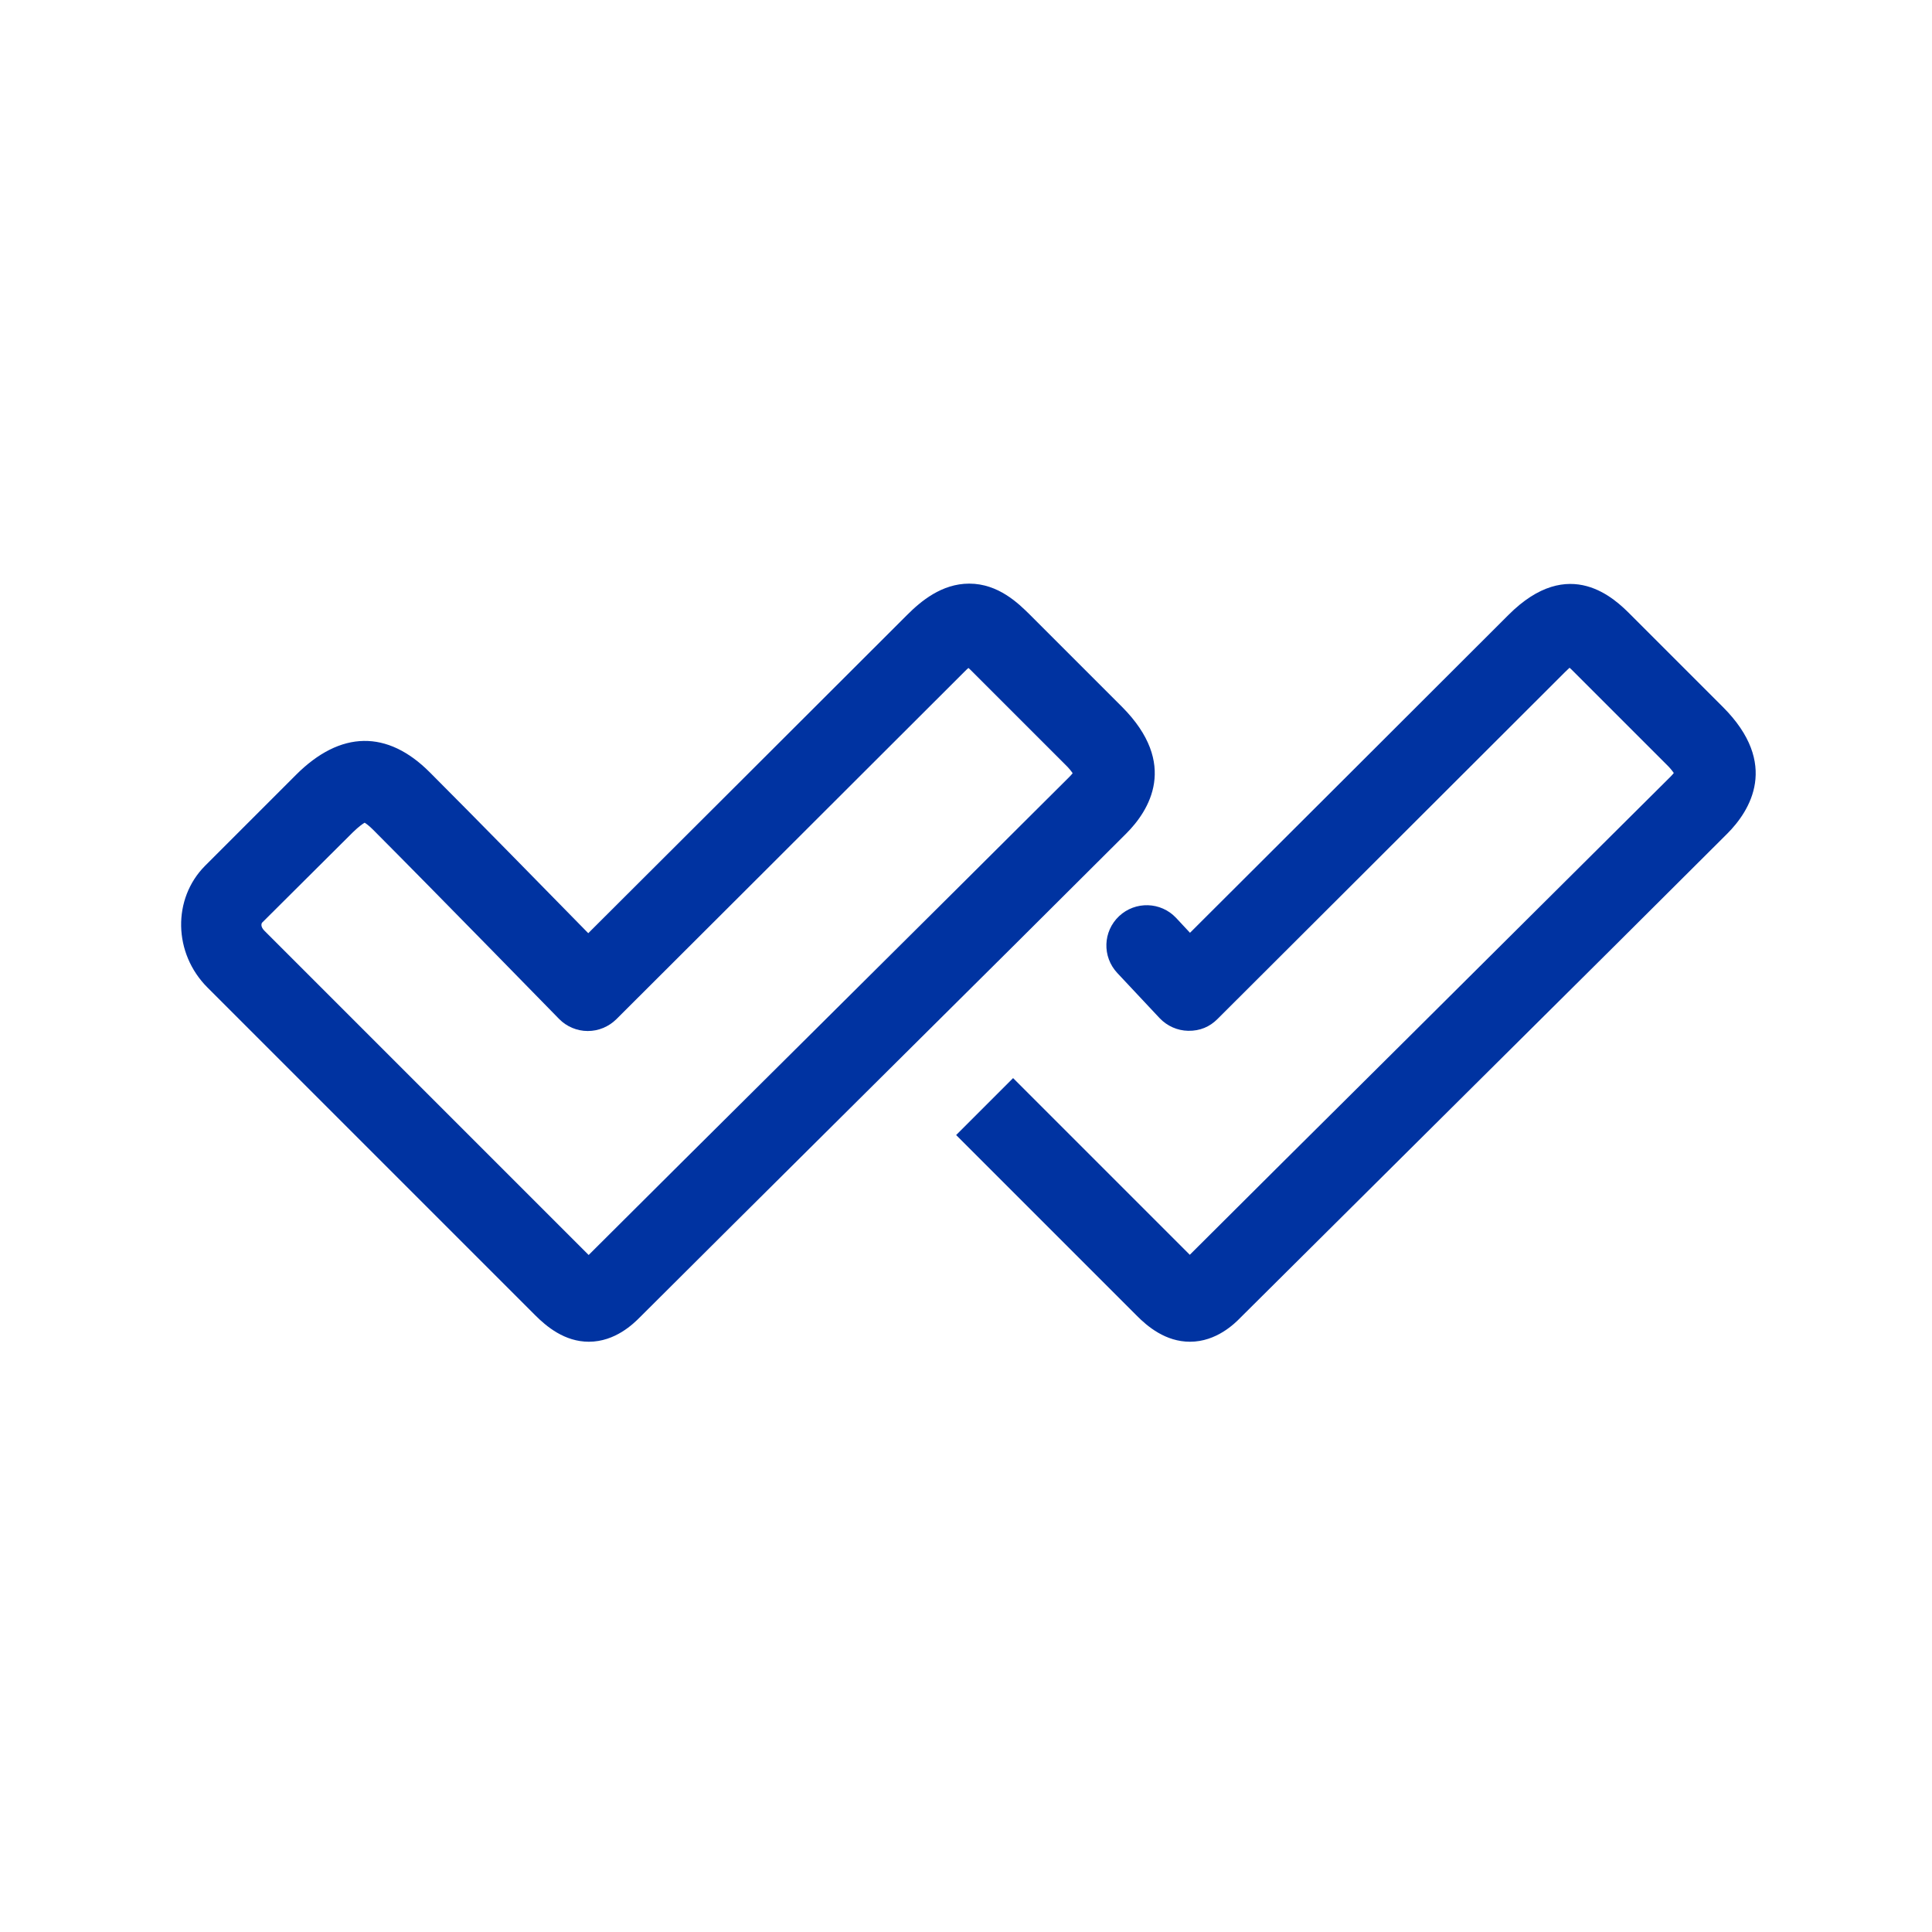 <svg width="96" height="96" viewBox="0 0 96 96" fill="none" xmlns="http://www.w3.org/2000/svg">
<path d="M29.26 66.67C28.05 66.67 27.15 65.91 26.59 65.35L10.31 49.07C8.61 47.37 8.56 44.66 10.19 43.02L14.71 38.5C16.92 36.29 19.25 36.26 21.36 38.38C23.62 40.64 27.24 44.34 29.23 46.37C32.7 42.91 41.5 34.13 45.08 30.55C45.75 29.88 46.79 29 48.16 29C49.62 29 50.62 30 51.16 30.53L55.75 35.12C58.58 37.96 57.1 40.28 55.96 41.42C53.4 43.98 48.08 49.27 42.98 54.33C38.29 58.99 33.79 63.46 31.79 65.46C31.49 65.76 30.58 66.67 29.26 66.67ZM13.02 45.85C13.02 45.85 12.9 46.01 13.14 46.25L29.25 62.36C31.37 60.24 35.68 55.96 40.16 51.51C45.26 46.45 50.57 41.16 53.13 38.61C53.21 38.53 53.26 38.47 53.3 38.42C53.23 38.32 53.12 38.17 52.91 37.97L48.32 33.38C48.24 33.3 48.18 33.24 48.12 33.19C48.06 33.24 47.99 33.31 47.9 33.4C43.4 37.9 30.62 50.65 30.62 50.65C30.24 51.02 29.74 51.23 29.21 51.23H29.2C28.67 51.23 28.15 51.01 27.78 50.63C27.72 50.57 21.74 44.44 18.54 41.23C18.34 41.03 18.2 40.93 18.12 40.88C18.03 40.93 17.84 41.06 17.54 41.35L13.02 45.85Z" fill="#0033A1"/>
<path d="M59.13 66.67C57.92 66.67 57.02 65.92 56.46 65.35L47.51 56.4L50.34 53.57L59.12 62.35C61.24 60.23 65.55 55.95 70.03 51.5C75.12 46.44 80.44 41.15 83 38.6C83.08 38.52 83.13 38.46 83.17 38.41C83.1 38.31 82.99 38.16 82.78 37.96L78.19 33.37C78.11 33.29 78.05 33.23 77.99 33.18C77.93 33.24 77.86 33.3 77.77 33.39C73.27 37.89 60.49 50.64 60.49 50.64C60.11 51.02 59.63 51.23 59.04 51.22C58.5 51.21 57.99 50.98 57.62 50.59L55.52 48.35C54.76 47.54 54.8 46.28 55.61 45.52C56.41 44.77 57.68 44.8 58.44 45.61L59.13 46.35C62.61 42.88 71.38 34.13 74.95 30.56C77.99 27.51 80.27 29.79 81.02 30.54L85.61 35.13C88.44 37.96 86.96 40.29 85.82 41.43C83.26 43.99 77.94 49.28 72.84 54.34C68.15 59 63.65 63.47 61.65 65.46C61.36 65.76 60.45 66.67 59.13 66.67Z" fill="#0033A1"/>
</svg>
